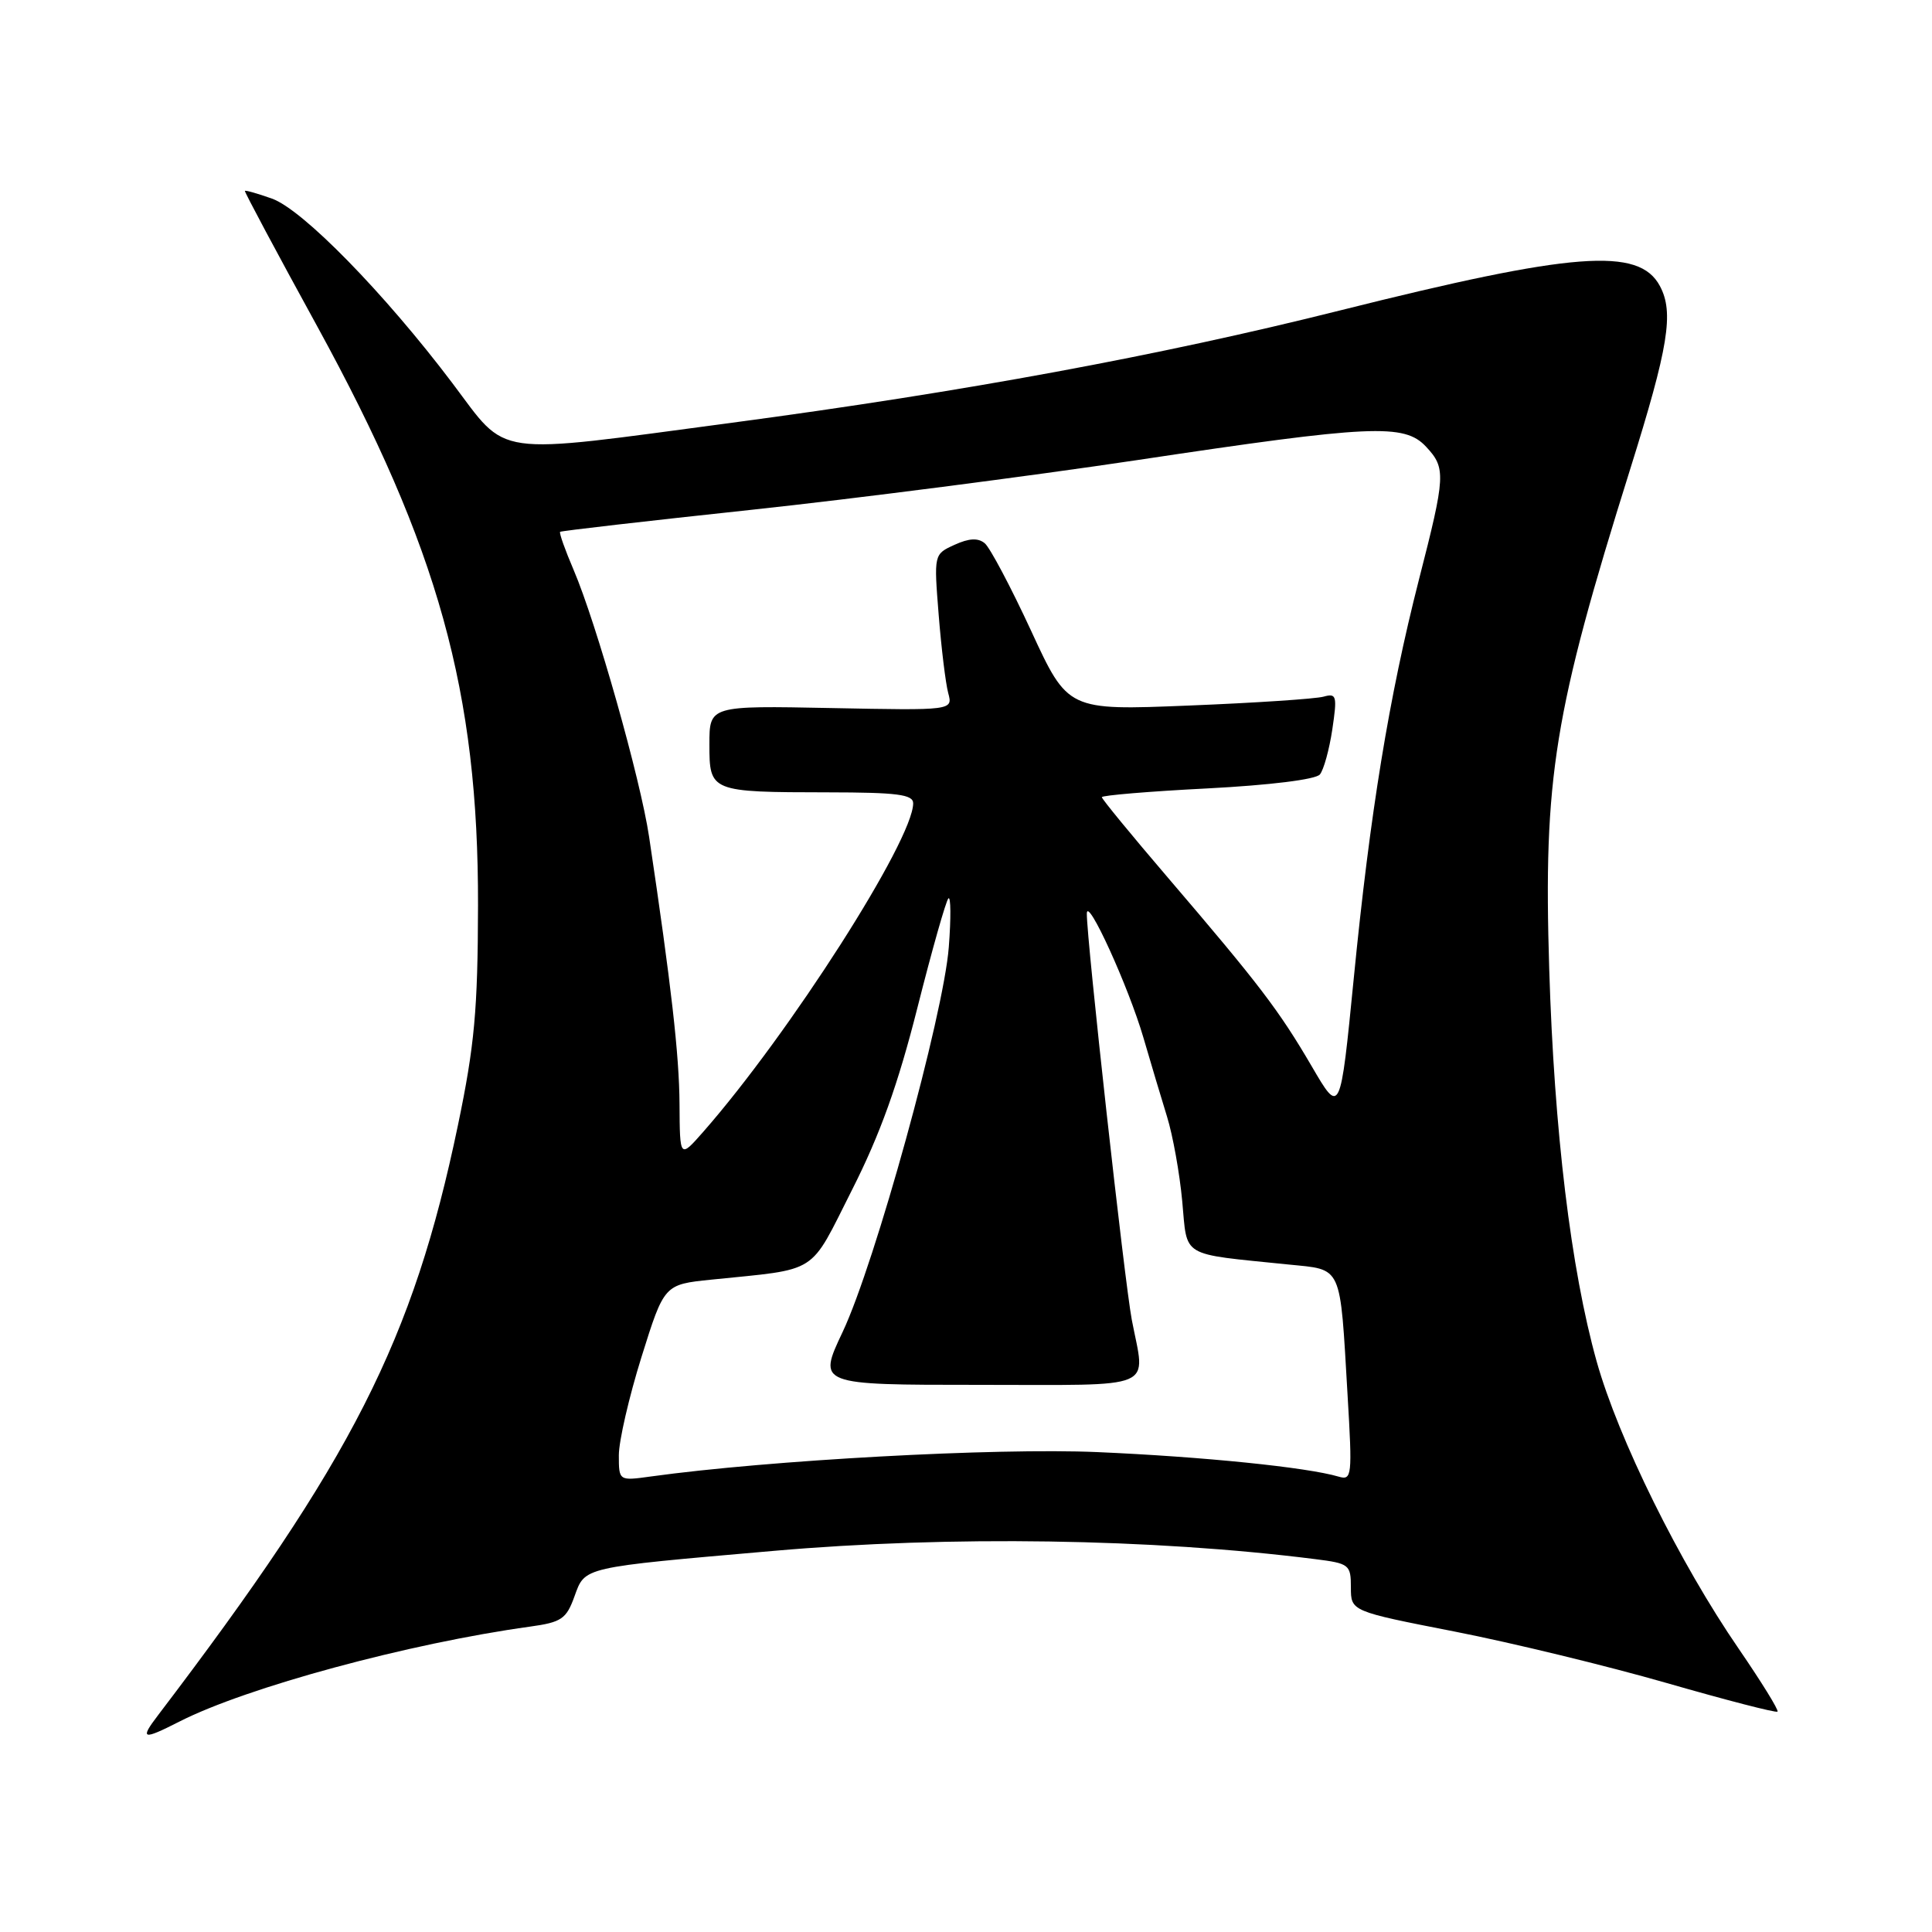 <?xml version="1.0" encoding="UTF-8" standalone="no"?>
<!DOCTYPE svg PUBLIC "-//W3C//DTD SVG 1.1//EN" "http://www.w3.org/Graphics/SVG/1.1/DTD/svg11.dtd" >
<svg xmlns="http://www.w3.org/2000/svg" xmlns:xlink="http://www.w3.org/1999/xlink" version="1.1" viewBox="0 0 256 256">
 <g >
 <path fill="currentColor"
d=" M 23.79 228.11 C 32.71 223.57 54.20 217.75 70.20 215.54 C 74.40 214.96 75.04 214.53 76.12 211.53 C 77.55 207.59 76.96 207.73 102.50 205.50 C 125.84 203.46 152.63 203.86 174.25 206.59 C 178.79 207.16 179.00 207.33 179.00 210.34 C 179.00 213.50 179.00 213.50 192.75 216.19 C 200.31 217.67 212.96 220.74 220.85 223.01 C 228.74 225.28 235.35 226.99 235.53 226.80 C 235.72 226.61 233.41 222.88 230.41 218.50 C 222.55 207.07 214.44 190.65 211.56 180.38 C 208.15 168.17 205.94 149.89 205.28 128.40 C 204.50 103.01 205.88 94.47 216.01 62.16 C 221.09 45.95 221.83 41.41 219.94 37.89 C 217.17 32.71 208.50 33.38 177.50 41.15 C 153.70 47.12 127.70 51.92 97.03 56.01 C 64.77 60.30 67.43 60.68 59.93 50.75 C 50.94 38.85 40.10 27.76 36.04 26.32 C 34.13 25.64 32.52 25.18 32.45 25.30 C 32.37 25.41 36.69 33.50 42.05 43.27 C 58.10 72.58 63.40 91.68 63.34 120.00 C 63.31 133.86 62.88 138.52 60.68 149.10 C 54.73 177.62 46.69 193.44 20.96 227.25 C 18.48 230.50 18.86 230.62 23.79 228.11 Z  M 82.00 192.82 C 82.00 190.95 83.35 185.09 85.00 179.81 C 88.01 170.20 88.01 170.20 94.25 169.56 C 108.67 168.08 107.14 169.06 112.89 157.68 C 116.63 150.29 119.00 143.67 121.56 133.54 C 123.50 125.86 125.35 119.34 125.67 119.04 C 125.99 118.74 126.02 121.65 125.72 125.50 C 125.03 134.50 115.95 167.41 111.65 176.50 C 108.34 183.50 108.34 183.50 129.67 183.50 C 153.72 183.50 151.77 184.32 149.97 174.89 C 149.01 169.85 143.98 124.45 144.01 121.05 C 144.03 118.67 149.54 130.75 151.51 137.50 C 152.47 140.80 153.88 145.51 154.64 147.97 C 155.40 150.42 156.31 155.46 156.65 159.15 C 157.36 166.74 156.23 166.07 170.69 167.55 C 177.96 168.29 177.53 167.36 178.56 184.85 C 179.20 195.63 179.14 196.18 177.37 195.66 C 173.18 194.42 159.42 193.02 145.39 192.41 C 131.92 191.83 101.96 193.47 86.25 195.64 C 82.00 196.23 82.00 196.23 82.00 192.82 Z  M 90.04 146.28 C 90.00 139.78 88.95 130.56 86.01 110.89 C 84.87 103.23 79.01 82.53 76.01 75.52 C 74.88 72.88 74.07 70.61 74.22 70.47 C 74.38 70.34 85.75 69.03 99.50 67.56 C 113.25 66.09 136.33 63.11 150.78 60.95 C 181.72 56.30 186.08 56.10 188.96 59.19 C 191.61 62.03 191.56 62.99 188.01 76.83 C 184.05 92.35 181.54 107.67 179.38 129.64 C 177.59 147.77 177.59 147.77 173.81 141.29 C 169.46 133.85 166.85 130.43 154.75 116.29 C 149.94 110.67 146.00 105.87 146.00 105.63 C 146.00 105.39 152.29 104.86 159.98 104.47 C 168.24 104.04 174.34 103.29 174.89 102.62 C 175.40 102.01 176.14 99.31 176.54 96.64 C 177.20 92.19 177.10 91.83 175.38 92.31 C 174.35 92.60 166.30 93.14 157.50 93.49 C 141.50 94.14 141.50 94.14 136.63 83.59 C 133.95 77.79 131.18 72.57 130.49 71.99 C 129.60 71.25 128.41 71.31 126.48 72.19 C 123.74 73.44 123.74 73.44 124.38 81.47 C 124.73 85.89 125.30 90.54 125.64 91.82 C 126.27 94.14 126.27 94.14 110.13 93.82 C 94.00 93.50 94.00 93.50 94.00 98.63 C 94.00 104.92 94.11 104.97 109.75 104.99 C 118.87 105.00 121.00 105.27 121.00 106.44 C 121.00 111.32 104.58 137.00 93.16 150.00 C 90.08 153.50 90.08 153.50 90.04 146.28 Z "/>
</g>
</svg>